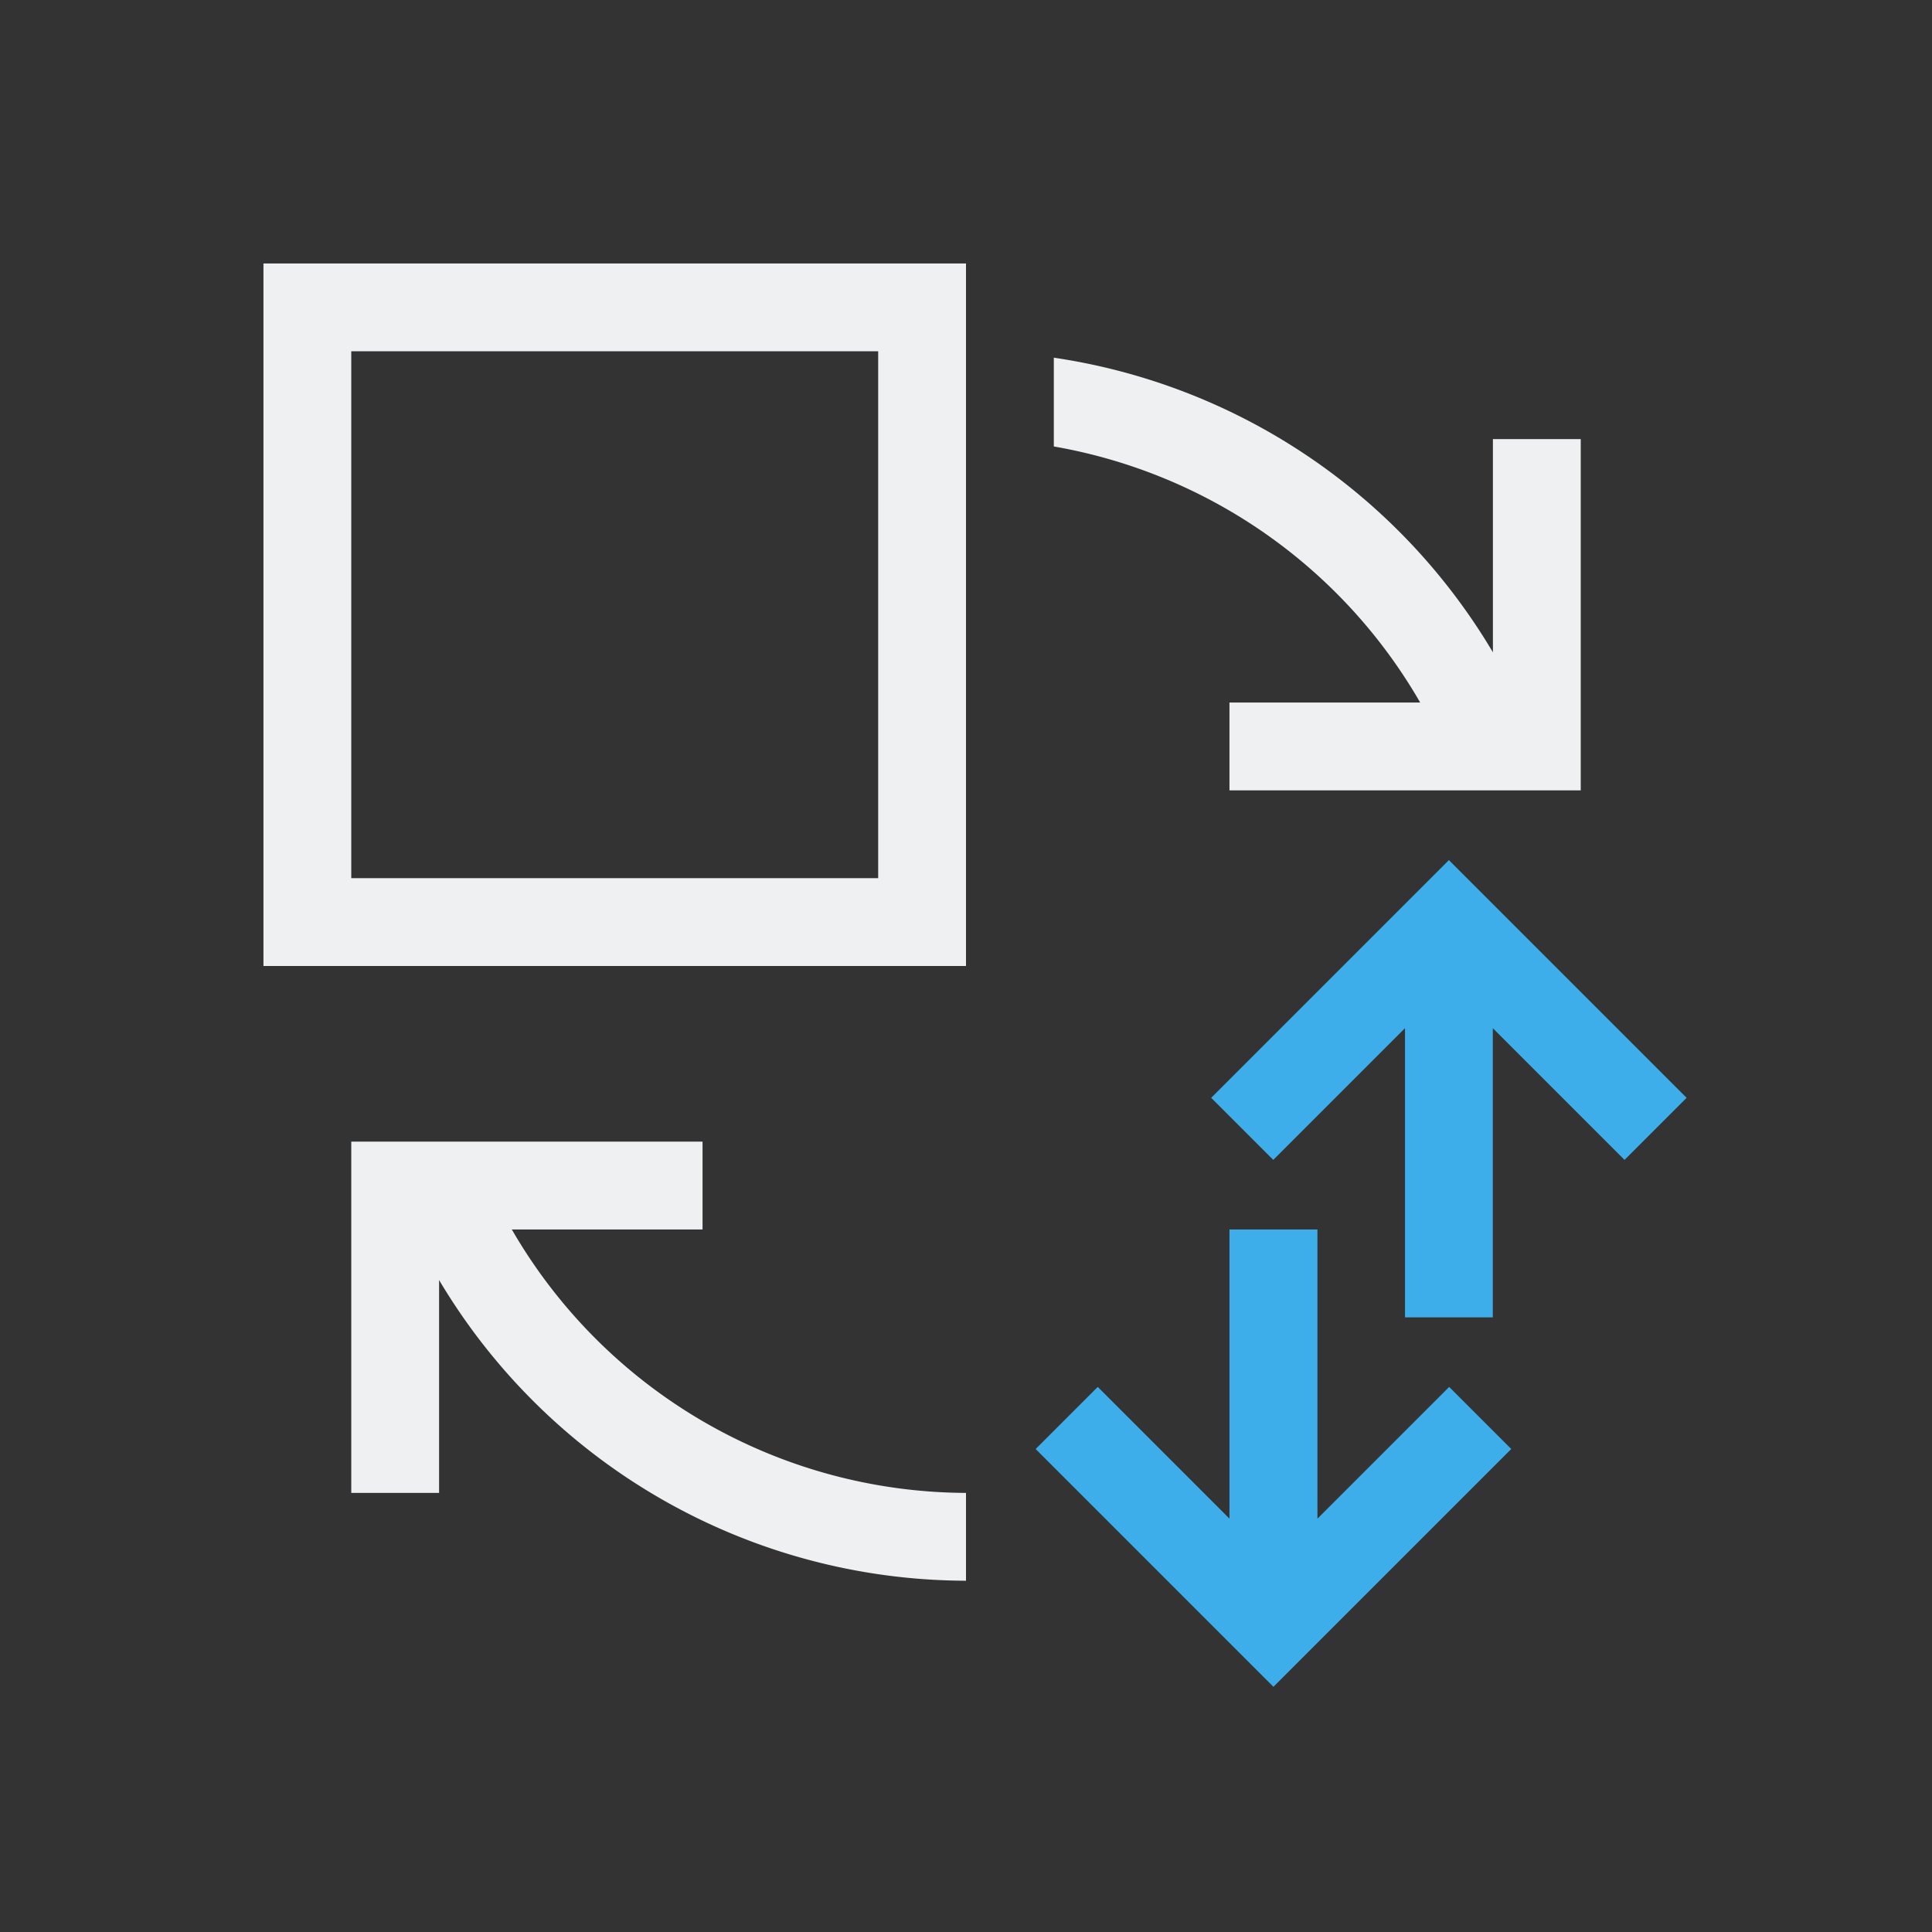 <svg id="svg8" version="1.1" viewBox="0 0 22 22" xmlns="http://www.w3.org/2000/svg">
    <rect x="0" y="0" width="22" height="22" fill="#333333" stroke="none"/>
    <defs id="defs3051">
    <style type="text/css" id="current-color-scheme">
        .ColorScheme-Text {            color:#eff0f1;        }
        .ColorScheme-Highlight {            color:#3daee9;        }
    </style>
    </defs>
    <path id="rect1708" d="m3 3v8h8v-8h-8zm1 1h6v6h-6v-6zm8 0.072v1.012a6 6 0 0 1 4.172 2.916h-2.172v1h4v-1-3h-1v2.428a7 7 0 0 0-5-3.355zm-8 8.928v1 3h1v-2.424a7 7 0 0 0 6 3.424v-1a6 6 0 0 1-5.172-3h2.172v-1h-4z" class="ColorScheme-Text" fill="currentColor" stroke-linecap="square" style="paint-order:markers fill stroke"/>
    <path id="rect3451" d="m16.5 9.793-2.354 2.354-0.354 0.354 0.707 0.707 0.354-0.354 1.146-1.146v3.293h1v-3.293l1.146 1.146 0.354 0.354 0.707-0.707-0.354-0.354-2.354-2.354zm-2.5 4.207v3.293l-1.146-1.146-0.354-0.354-0.707 0.707 0.354 0.354 2.354 2.354 2.354-2.354 0.354-0.354-0.707-0.707-0.354 0.354-1.146 1.146v-3.293h-1z" class="ColorScheme-Highlight" fill="currentColor" stroke-linecap="square" style="paint-order:markers fill stroke"/>
</svg>

